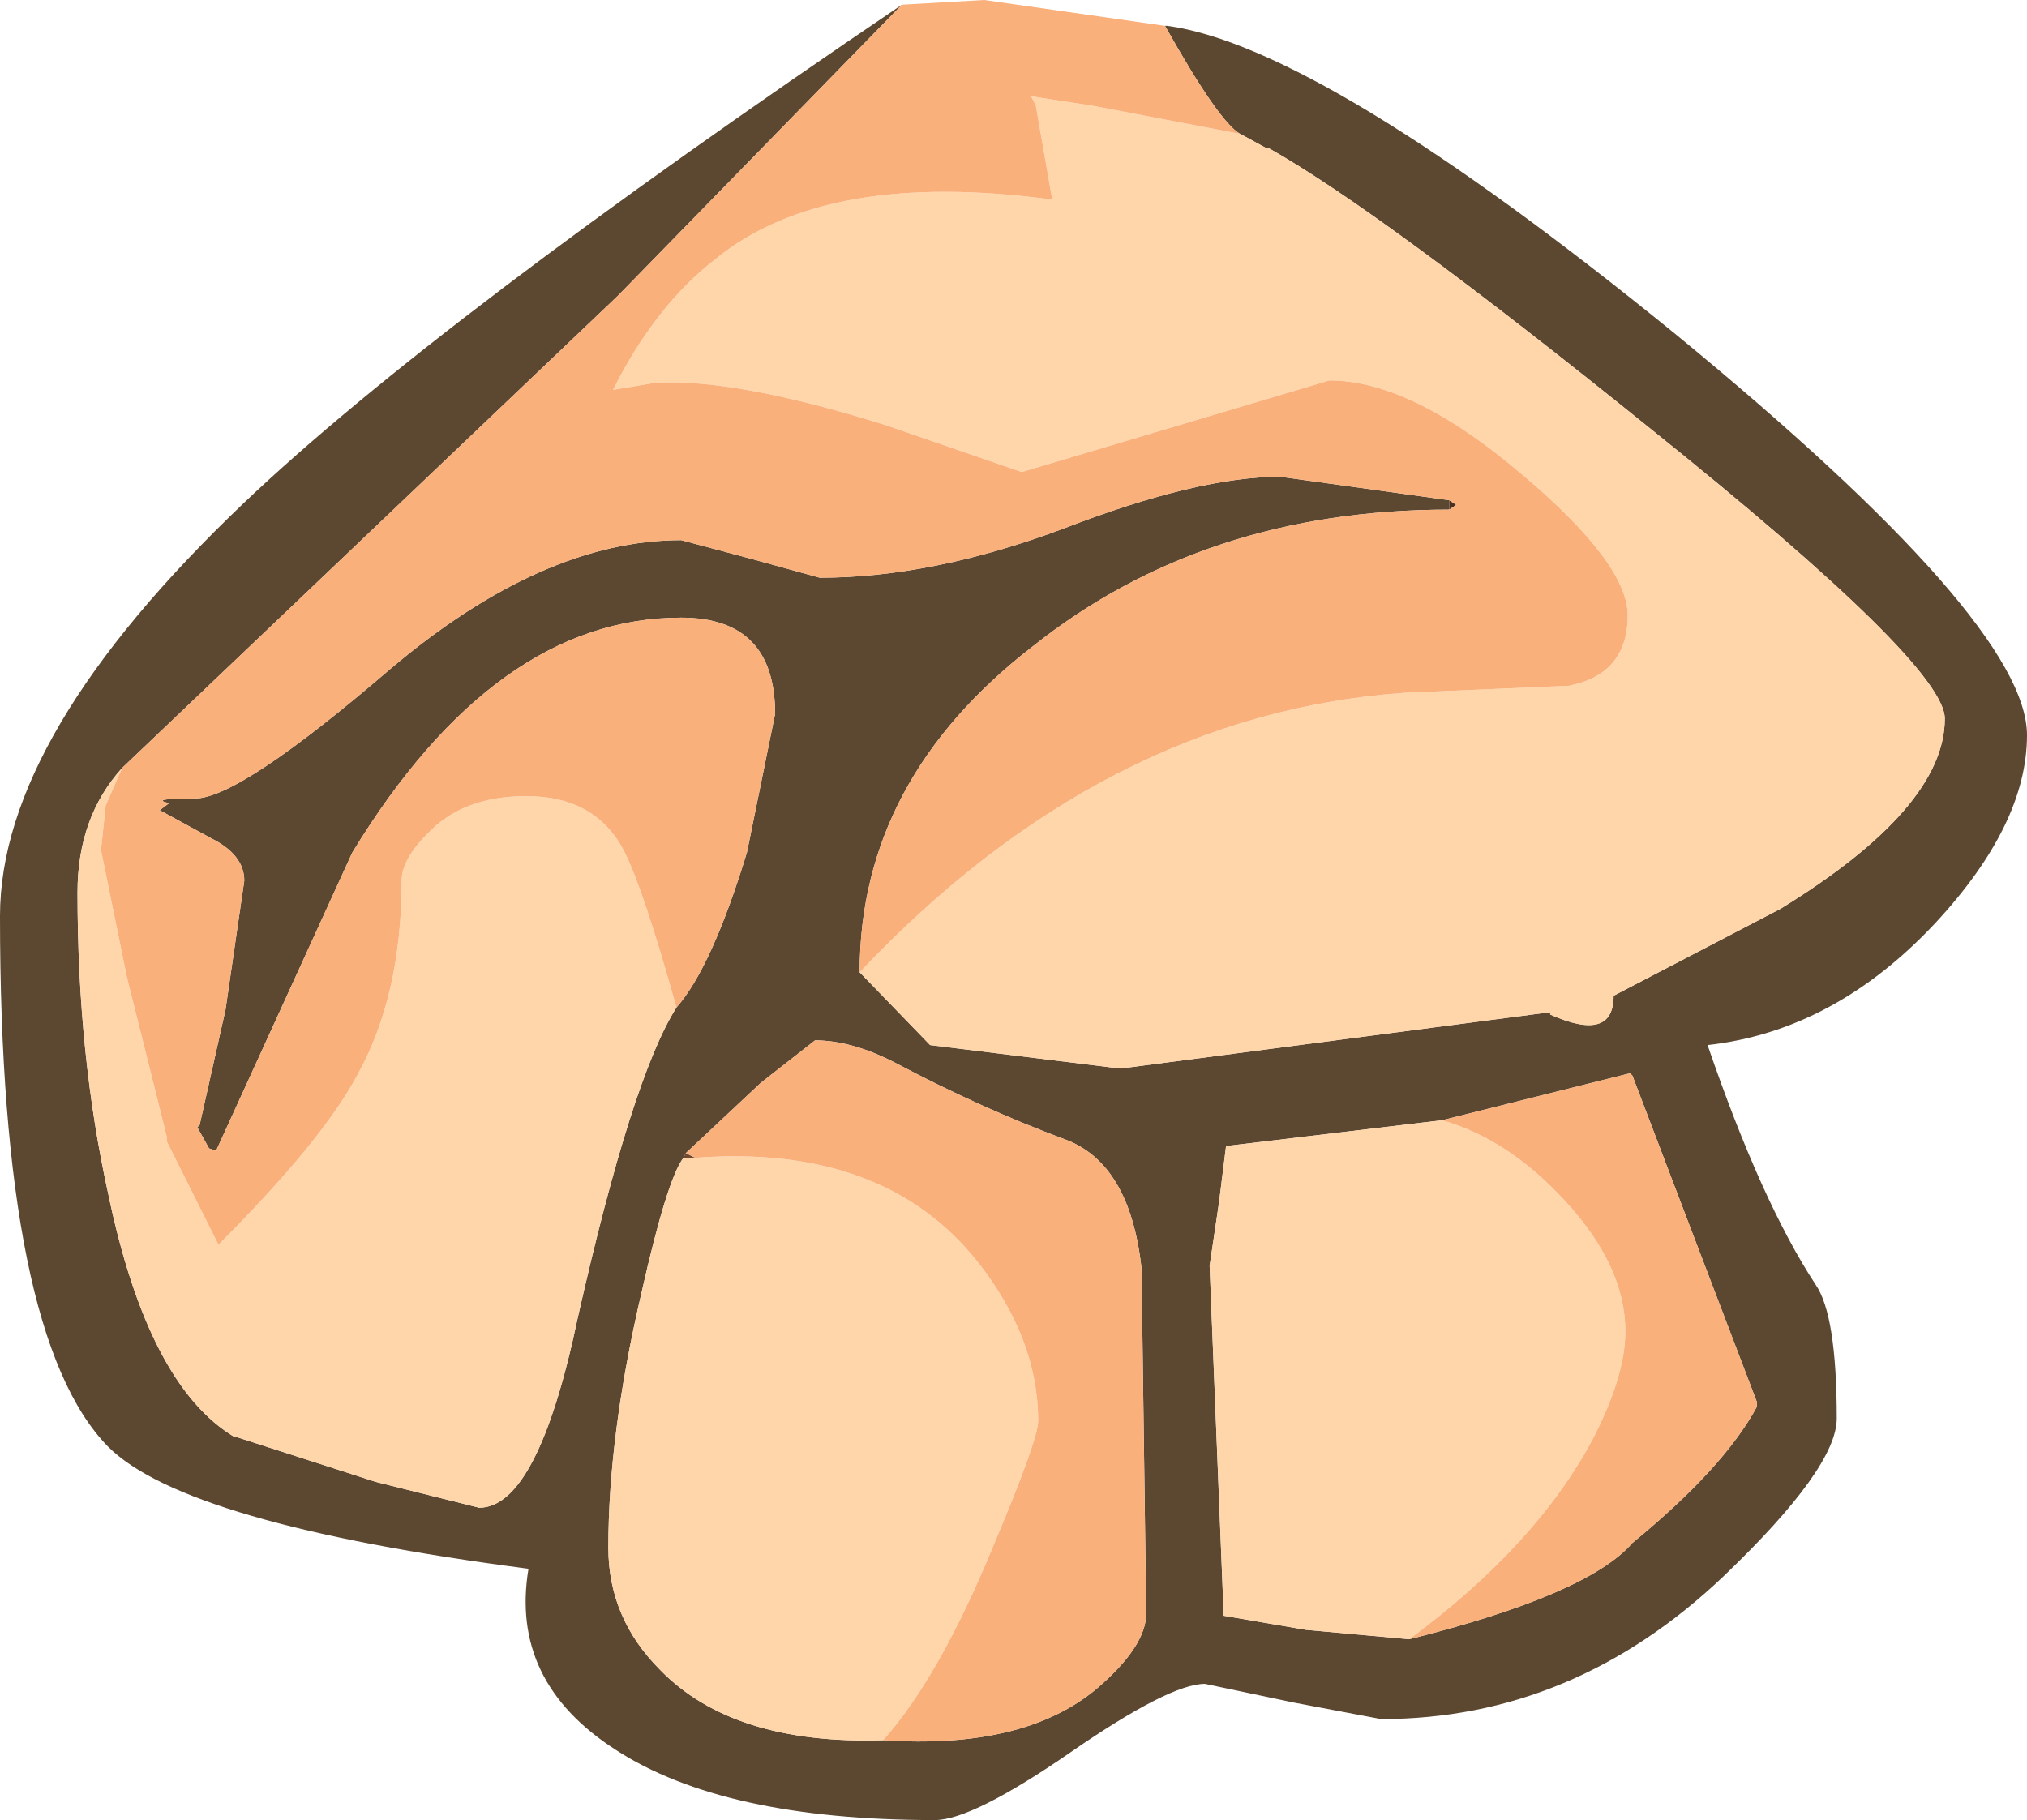 <?xml version="1.0" encoding="UTF-8" standalone="no"?>
<svg xmlns:ffdec="https://www.free-decompiler.com/flash" xmlns:xlink="http://www.w3.org/1999/xlink" ffdec:objectType="shape" height="38.75px" width="43.15px" xmlns="http://www.w3.org/2000/svg">
  <g transform="matrix(1.0, 0.0, 0.0, 1.0, 22.35, 3.4)">
    <path d="M2.5 -2.85 L2.45 -2.85 2.5 -2.85 M-7.75 21.15 L-7.55 21.25 -7.8 21.25 -7.75 21.15" fill="#724931" fill-rule="evenodd" stroke="none"/>
    <path d="M4.65 -0.25 L4.6 -0.25 4.65 -0.25" fill="#83563a" fill-rule="evenodd" stroke="none"/>
    <path d="M8.5 7.25 L8.65 7.35 8.5 7.45 8.5 7.25 M2.45 -2.85 L2.5 -2.85 2.45 -2.85 M10.65 18.2 L10.65 18.15 10.65 18.2" fill="#4b3121" fill-rule="evenodd" stroke="none"/>
    <path d="M-3.15 -3.3 L-9.2 2.9 -19.75 12.95 Q-20.7 14.0 -20.7 15.6 -20.7 19.05 -20.05 22.0 -19.2 26.1 -17.35 27.2 L-17.3 27.2 -14.35 28.15 -12.15 28.7 Q-10.9 28.7 -10.05 24.65 -8.9 19.55 -7.95 18.05 -7.2 17.2 -6.45 14.75 L-5.85 11.8 Q-5.85 9.75 -7.85 9.75 -11.8 9.75 -14.85 14.75 L-17.75 21.1 -17.9 21.05 -18.15 20.6 -18.1 20.55 -17.55 18.1 -17.15 15.35 Q-17.15 14.8 -17.85 14.45 L-18.95 13.85 -18.75 13.7 Q-19.2 13.6 -18.2 13.6 -17.25 13.6 -14.05 10.85 -10.8 8.1 -7.85 8.1 L-6.35 8.5 -4.9 8.9 Q-2.5 8.9 0.3 7.85 3.15 6.75 4.9 6.75 L8.5 7.25 8.5 7.45 Q3.3 7.45 -0.35 10.35 -4.05 13.2 -4.05 17.3 L-2.55 18.85 1.5 19.35 10.65 18.15 10.65 18.2 Q12.0 18.8 12.0 17.8 L15.55 15.95 Q19.05 13.8 19.05 11.9 19.05 10.75 12.75 5.7 7.05 1.1 4.65 -0.25 L4.6 -0.25 4.05 -0.55 Q3.6 -0.8 2.45 -2.85 L2.5 -2.85 Q5.8 -2.4 13.3 3.7 20.8 9.85 20.8 12.25 20.8 14.15 18.85 16.25 16.7 18.55 14.0 18.85 15.15 22.2 16.3 23.95 16.75 24.6 16.75 26.8 16.75 27.85 14.35 30.15 11.15 33.2 7.05 33.2 L5.2 32.85 3.3 32.45 Q2.55 32.45 0.45 33.9 -1.65 35.35 -2.45 35.35 -6.95 35.35 -9.25 33.85 -11.5 32.4 -11.1 30.0 -18.4 29.05 -20.05 27.4 -22.35 25.05 -22.35 16.1 -22.35 12.25 -17.15 7.3 -13.05 3.4 -3.15 -3.3 M8.35 20.45 L3.75 21.0 3.6 22.2 3.4 23.55 3.7 31.0 5.45 31.3 7.65 31.5 Q11.45 30.55 12.4 29.45 14.35 27.85 15.05 26.55 L15.05 26.45 12.4 19.5 12.35 19.45 8.35 20.45 M-3.55 33.65 Q-0.55 33.85 1.0 32.55 2.05 31.65 2.05 30.95 L1.95 23.6 Q1.7 21.35 0.3 20.85 -1.45 20.2 -3.25 19.25 -4.2 18.75 -5.0 18.75 L-6.15 19.65 -7.75 21.15 -7.8 21.25 Q-8.15 21.7 -8.7 24.15 -9.4 27.15 -9.4 29.55 -9.4 31.05 -8.3 32.15 -6.75 33.75 -3.55 33.65" fill="#5c4730" fill-rule="evenodd" stroke="none"/>
    <path d="M-19.75 12.95 L-20.1 13.75 -20.2 14.7 -19.65 17.4 -18.8 20.8 -18.8 20.9 -17.7 23.1 Q-15.5 20.9 -14.75 19.5 -13.8 17.8 -13.8 15.35 -13.8 14.9 -13.25 14.35 -12.5 13.55 -11.15 13.55 -9.65 13.55 -9.05 14.75 -8.65 15.55 -7.95 18.05 -8.9 19.55 -10.05 24.65 -10.9 28.7 -12.15 28.7 L-14.35 28.15 -17.3 27.2 -17.35 27.2 Q-19.2 26.1 -20.05 22.0 -20.7 19.05 -20.7 15.6 -20.7 14.0 -19.75 12.95 M-4.05 17.3 Q1.15 11.8 7.55 11.35 L11.05 11.2 Q12.3 10.95 12.3 9.7 12.3 8.6 10.05 6.7 7.7 4.7 5.95 4.7 L-0.6 6.65 -3.5 5.65 Q-6.7 4.65 -8.4 4.75 L-9.3 4.9 Q-8.4 3.1 -7.1 2.1 -4.75 0.2 0.05 0.85 L-0.3 -1.15 -0.4 -1.35 0.9 -1.15 4.05 -0.55 4.6 -0.25 4.65 -0.25 Q7.05 1.1 12.75 5.7 19.05 10.75 19.05 11.9 19.05 13.8 15.55 15.95 L12.0 17.8 Q12.0 18.8 10.65 18.2 L10.65 18.15 1.5 19.35 -2.55 18.85 -4.05 17.3 M7.65 31.5 L5.45 31.3 3.7 31.0 3.4 23.55 3.6 22.2 3.75 21.0 8.35 20.45 Q9.75 20.85 10.95 22.15 12.25 23.55 12.25 24.95 12.25 25.9 11.55 27.25 10.35 29.5 7.65 31.5 M-7.55 21.25 Q-3.55 20.95 -1.55 23.45 -0.25 25.1 -0.25 26.85 -0.25 27.25 -1.2 29.5 -2.35 32.3 -3.55 33.65 -6.75 33.75 -8.3 32.15 -9.4 31.05 -9.4 29.55 -9.4 27.15 -8.7 24.15 -8.15 21.7 -7.8 21.25 L-7.55 21.25" fill="#ffd5aa" fill-rule="evenodd" stroke="none"/>
    <path d="M-3.15 -3.3 L-1.4 -3.4 2.45 -2.85 Q3.6 -0.8 4.05 -0.55 L0.9 -1.15 -0.4 -1.35 -0.3 -1.15 0.05 0.85 Q-4.75 0.2 -7.1 2.1 -8.4 3.1 -9.3 4.9 L-8.4 4.75 Q-6.7 4.65 -3.5 5.65 L-0.6 6.65 5.95 4.7 Q7.7 4.7 10.05 6.7 12.3 8.6 12.3 9.7 12.3 10.95 11.05 11.2 L7.55 11.35 Q1.15 11.8 -4.05 17.3 -4.05 13.2 -0.35 10.35 3.3 7.45 8.5 7.45 L8.65 7.35 8.5 7.25 4.9 6.75 Q3.15 6.75 0.3 7.85 -2.5 8.9 -4.9 8.9 L-6.35 8.5 -7.85 8.1 Q-10.8 8.1 -14.05 10.85 -17.25 13.6 -18.2 13.6 -19.2 13.6 -18.75 13.7 L-18.95 13.85 -17.85 14.45 Q-17.15 14.8 -17.15 15.35 L-17.55 18.1 -18.1 20.55 -18.15 20.6 -17.9 21.05 -17.75 21.1 -14.85 14.75 Q-11.8 9.75 -7.85 9.75 -5.85 9.75 -5.85 11.8 L-6.45 14.75 Q-7.2 17.2 -7.95 18.05 -8.65 15.55 -9.05 14.75 -9.65 13.55 -11.15 13.55 -12.5 13.55 -13.25 14.35 -13.8 14.9 -13.8 15.35 -13.8 17.8 -14.75 19.5 -15.5 20.9 -17.7 23.1 L-18.8 20.9 -18.8 20.8 -19.65 17.4 -20.2 14.7 -20.1 13.75 -19.75 12.95 -9.2 2.9 -3.15 -3.3 M7.65 31.5 Q10.35 29.5 11.55 27.25 12.25 25.9 12.25 24.95 12.25 23.55 10.95 22.15 9.75 20.85 8.35 20.45 L12.35 19.45 12.4 19.5 15.05 26.45 15.05 26.55 Q14.35 27.85 12.4 29.45 11.45 30.55 7.65 31.5 M-7.75 21.15 L-6.15 19.65 -5.0 18.75 Q-4.2 18.75 -3.25 19.25 -1.45 20.2 0.3 20.85 1.7 21.35 1.95 23.6 L2.05 30.95 Q2.05 31.65 1.0 32.55 -0.55 33.85 -3.55 33.65 -2.35 32.3 -1.2 29.5 -0.25 27.25 -0.25 26.85 -0.25 25.1 -1.55 23.45 -3.55 20.95 -7.55 21.25 L-7.75 21.15" fill="#f9b07b" fill-rule="evenodd" stroke="none"/>
  </g>
</svg>
